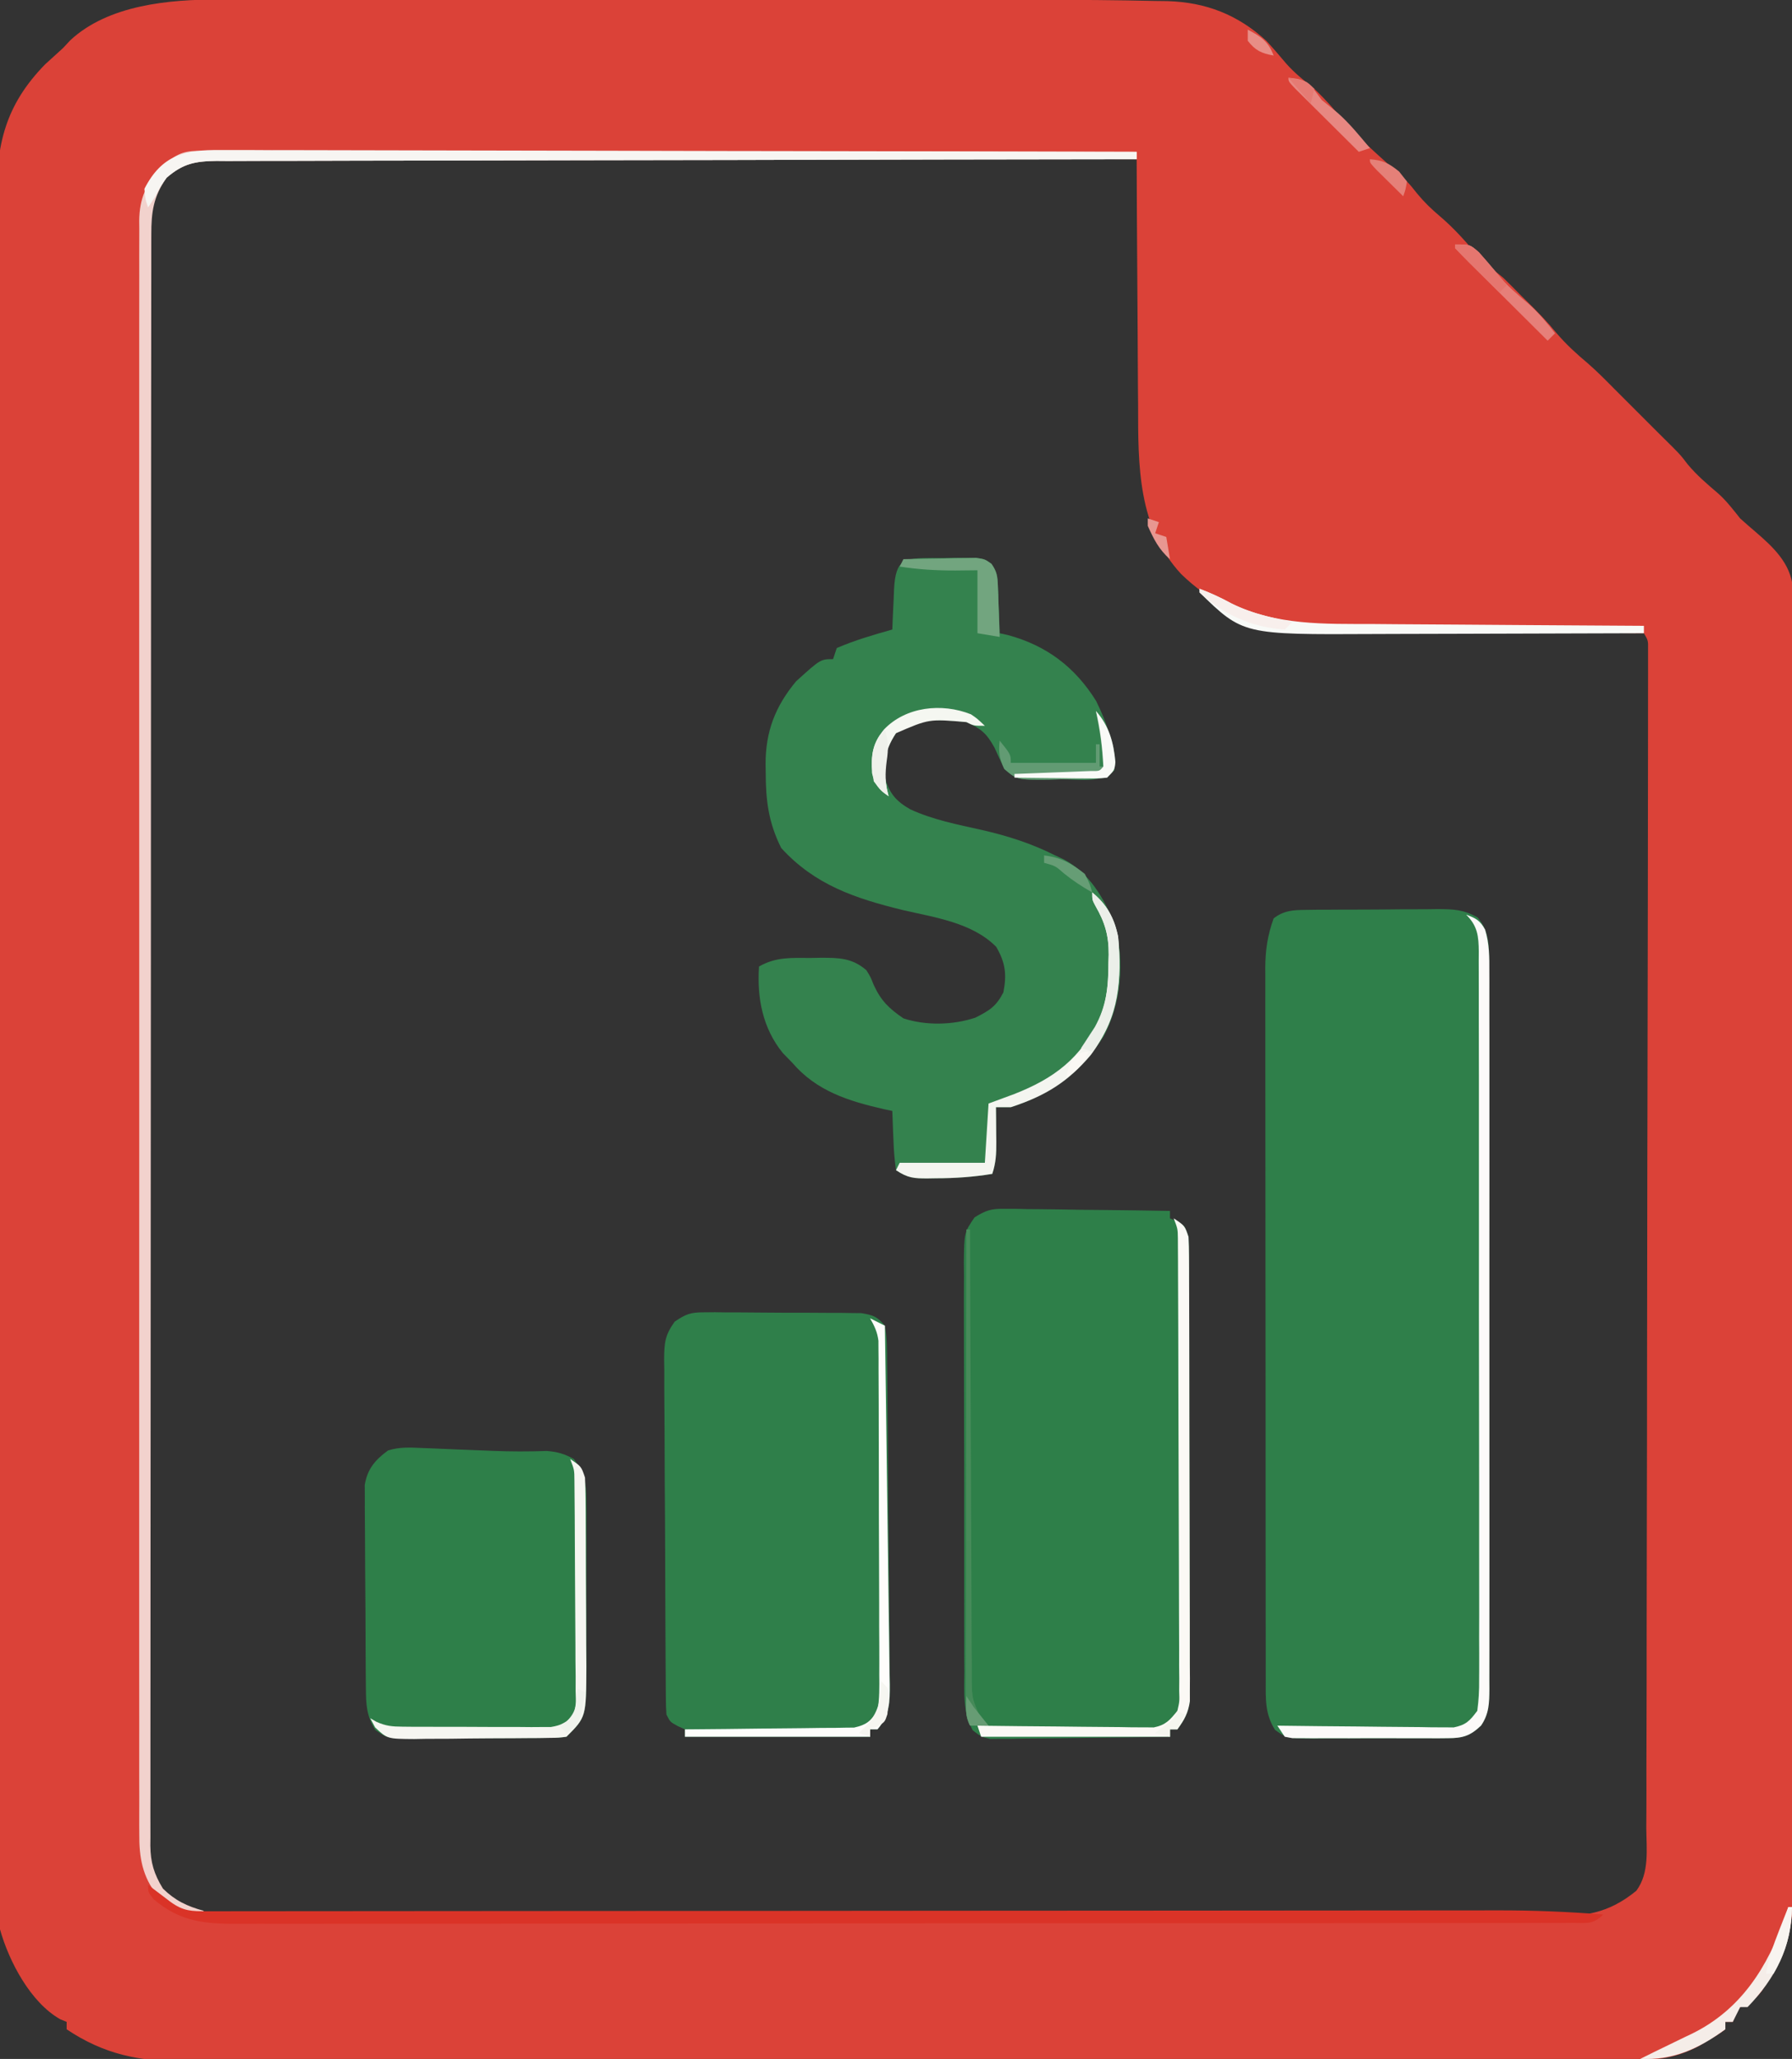 <?xml version="1.0" encoding="UTF-8"?>
<svg version="1.1" xmlns="http://www.w3.org/2000/svg" width="484" height="556">
<rect width="100%" height="100%" fill="#333333" stroke="none"/>
<path d="M0 0 C0.986 -0.002 1.972 -0.003 2.988 -0.005 C6.279 -0.009 9.57 -0.006 12.861 -0.002 C15.227 -0.004 17.594 -0.006 19.96 -0.008 C26.385 -0.012 32.81 -0.011 39.235 -0.007 C43.261 -0.006 47.288 -0.006 51.314 -0.007 C52.319 -0.007 52.319 -0.007 53.345 -0.007 C54.707 -0.008 56.069 -0.008 57.432 -0.008 C70.205 -0.011 82.979 -0.008 95.752 -0.002 C106.648 0.002 117.544 0.001 128.44 -0.003 C141.136 -0.009 153.832 -0.011 166.528 -0.008 C167.892 -0.007 169.256 -0.007 170.619 -0.007 C171.29 -0.007 171.961 -0.007 172.651 -0.006 C177.314 -0.006 181.976 -0.007 186.638 -0.009 C202.739 -0.016 218.839 0.004 234.939 0.127 C235.812 0.133 236.686 0.14 237.586 0.146 C242.668 0.188 247.748 0.271 252.829 0.385 C254.528 0.406 254.528 0.406 256.261 0.426 C266.669 0.747 275.218 4.083 282.939 11.127 C284.783 13.12 286.541 15.162 288.282 17.244 C290.605 19.885 293.199 21.923 295.939 24.127 C299.246 27.276 302.091 30.567 304.939 34.127 C308.31 37.596 311.824 40.851 315.439 44.064 C321.282 49.338 321.282 49.338 323.626 52.314 C325.6 54.715 327.461 56.508 329.814 58.502 C333.345 61.502 336.292 64.751 339.282 68.279 C341.618 70.885 344.212 72.934 346.939 75.127 C348.627 76.772 350.292 78.44 351.939 80.127 C352.776 80.949 352.776 80.949 353.63 81.787 C356.372 84.481 358.949 87.139 361.376 90.127 C364.003 93.202 366.789 95.723 369.876 98.318 C372.346 100.484 374.631 102.789 376.939 105.127 C377.99 106.18 379.042 107.232 380.095 108.283 C386.782 114.971 386.782 114.971 388.395 116.585 C389.835 118.024 391.283 119.455 392.732 120.885 C394.939 123.127 394.939 123.127 396.751 125.502 C399.266 128.52 402.082 130.896 405.064 133.439 C407.315 135.466 409.048 137.764 410.939 140.127 C412.256 141.312 413.591 142.477 414.939 143.627 C419.85 147.835 424.592 152.232 425.191 158.955 C425.191 160.058 425.192 161.161 425.193 162.297 C425.199 163.572 425.205 164.846 425.211 166.159 C425.207 167.576 425.203 168.994 425.199 170.411 C425.202 171.914 425.206 173.418 425.211 174.921 C425.221 179.058 425.219 183.195 425.215 187.332 C425.212 191.792 425.221 196.251 425.229 200.711 C425.242 209.451 425.243 218.191 425.241 226.93 C425.239 234.034 425.241 241.138 425.245 248.241 C425.246 249.252 425.246 250.262 425.247 251.302 C425.248 253.355 425.249 255.407 425.251 257.459 C425.262 276.715 425.259 295.972 425.253 315.229 C425.248 332.848 425.259 350.466 425.278 368.085 C425.298 386.17 425.306 404.255 425.302 422.34 C425.3 432.496 425.303 442.651 425.317 452.807 C425.329 461.454 425.33 470.102 425.318 478.749 C425.312 483.161 425.311 487.573 425.323 491.985 C425.334 496.026 425.331 500.066 425.317 504.106 C425.314 505.567 425.317 507.027 425.325 508.487 C425.378 518.999 424.207 526.031 418.501 535.002 C417.925 535.928 417.349 536.853 416.755 537.807 C414.894 540.184 413.645 540.942 410.939 542.127 C409.671 544.161 409.671 544.161 408.939 546.127 C408.279 546.127 407.619 546.127 406.939 546.127 C406.939 546.787 406.939 547.447 406.939 548.127 C404.962 549.564 404.962 549.564 402.314 551.127 C401.455 551.643 400.597 552.158 399.712 552.689 C394.338 555.475 389.796 556.378 383.753 556.387 C383.049 556.391 382.345 556.395 381.619 556.399 C379.26 556.409 376.902 556.405 374.543 556.401 C372.834 556.406 371.126 556.411 369.418 556.417 C364.723 556.431 360.028 556.433 355.333 556.432 C350.269 556.434 345.206 556.447 340.142 556.459 C329.07 556.481 317.997 556.489 306.925 556.494 C300.01 556.498 293.096 556.504 286.181 556.511 C267.034 556.531 247.887 556.547 228.74 556.55 C227.514 556.55 226.289 556.551 225.027 556.551 C222.543 556.551 220.059 556.552 217.575 556.552 C215.725 556.552 215.725 556.552 213.838 556.553 C211.986 556.553 211.986 556.553 210.097 556.553 C190.095 556.557 170.093 556.584 150.09 556.621 C129.551 556.659 109.012 556.678 88.472 556.679 C76.942 556.679 65.411 556.688 53.88 556.717 C44.061 556.741 34.242 556.749 24.423 556.734 C19.415 556.726 14.407 556.727 9.399 556.75 C4.81 556.771 0.221 556.768 -4.369 556.747 C-6.025 556.744 -7.68 556.748 -9.336 556.763 C-21.269 556.859 -30.949 554.92 -41.061 548.127 C-41.061 547.467 -41.061 546.807 -41.061 546.127 C-41.641 545.886 -42.221 545.645 -42.819 545.397 C-50.829 540.862 -56.666 529.747 -59.061 521.127 C-60.114 514.576 -59.878 507.898 -59.83 501.283 C-59.838 499.286 -59.848 497.288 -59.86 495.29 C-59.887 489.828 -59.877 484.367 -59.86 478.905 C-59.849 473.003 -59.872 467.102 -59.89 461.201 C-59.921 449.651 -59.919 438.101 -59.905 426.551 C-59.894 417.161 -59.894 407.772 -59.903 398.383 C-59.904 397.715 -59.904 397.046 -59.905 396.358 C-59.907 393.646 -59.91 390.934 -59.912 388.222 C-59.936 362.799 -59.924 337.376 -59.896 311.952 C-59.872 289.387 -59.881 266.822 -59.919 244.256 C-59.961 218.88 -59.98 193.504 -59.964 168.127 C-59.962 165.42 -59.961 162.713 -59.959 160.005 C-59.959 159.339 -59.958 158.672 -59.958 157.985 C-59.952 147.938 -59.964 137.892 -59.985 127.845 C-60.008 116.415 -60.006 104.986 -59.973 93.556 C-59.957 87.727 -59.951 81.899 -59.976 76.071 C-59.999 70.729 -59.99 65.389 -59.954 60.047 C-59.947 58.121 -59.952 56.194 -59.97 54.268 C-60.098 39.264 -57.679 28.569 -46.874 17.502 C-45.281 16.032 -43.677 14.572 -42.061 13.127 C-41.409 12.43 -40.757 11.732 -40.085 11.014 C-29.811 1.434 -13.304 -0.033 0 0 Z M-14.061 47.127 C-14.639 47.581 -15.216 48.034 -15.811 48.502 C-19.273 53.002 -19.35 58.398 -19.316 63.845 C-19.319 64.607 -19.322 65.368 -19.326 66.153 C-19.334 68.707 -19.328 71.261 -19.322 73.816 C-19.325 75.665 -19.329 77.514 -19.334 79.362 C-19.344 84.445 -19.342 89.528 -19.337 94.611 C-19.335 100.091 -19.344 105.572 -19.351 111.053 C-19.364 121.79 -19.366 132.528 -19.364 143.265 C-19.362 151.99 -19.364 160.715 -19.368 169.44 C-19.368 170.681 -19.369 171.922 -19.37 173.2 C-19.371 175.721 -19.372 178.241 -19.373 180.762 C-19.381 197.689 -19.385 214.617 -19.381 231.545 C-19.381 232.207 -19.381 232.869 -19.381 233.551 C-19.38 236.906 -19.379 240.261 -19.378 243.616 C-19.378 244.283 -19.378 244.949 -19.378 245.636 C-19.377 246.983 -19.377 248.331 -19.376 249.678 C-19.371 270.651 -19.379 291.624 -19.397 312.598 C-19.418 336.158 -19.429 359.719 -19.425 383.28 C-19.423 395.756 -19.426 408.232 -19.44 420.708 C-19.452 431.328 -19.453 441.947 -19.441 452.567 C-19.435 457.988 -19.434 463.408 -19.446 468.828 C-19.457 473.788 -19.454 478.747 -19.44 483.706 C-19.437 485.503 -19.439 487.299 -19.447 489.096 C-19.457 491.534 -19.449 493.971 -19.436 496.409 C-19.443 497.11 -19.451 497.811 -19.458 498.534 C-19.407 503.123 -18.458 506.225 -16.061 510.127 C-10.372 515.69 -5.333 517.375 2.527 517.384 C3.844 517.391 5.16 517.397 6.517 517.404 C7.972 517.401 9.426 517.398 10.881 517.394 C12.431 517.398 13.982 517.403 15.532 517.408 C19.79 517.42 24.048 517.42 28.306 517.418 C32.899 517.417 37.492 517.428 42.085 517.438 C51.083 517.454 60.081 517.46 69.078 517.461 C76.391 517.462 83.704 517.466 91.017 517.472 C111.748 517.49 132.479 517.499 153.21 517.498 C154.327 517.498 155.445 517.498 156.596 517.498 C157.715 517.498 158.834 517.497 159.987 517.497 C178.127 517.497 196.266 517.516 214.405 517.544 C233.028 517.573 251.651 517.586 270.274 517.585 C280.73 517.584 291.186 517.59 301.643 517.611 C310.544 517.629 319.446 517.634 328.348 517.62 C332.889 517.613 337.431 517.613 341.973 517.631 C346.131 517.646 350.29 517.644 354.449 517.626 C355.952 517.623 357.455 517.627 358.959 517.638 C368.757 517.706 375.206 516.986 382.898 510.714 C386.489 505.869 385.629 499.478 385.585 493.739 C385.592 492.358 385.601 490.976 385.612 489.595 C385.637 485.804 385.63 482.013 385.618 478.223 C385.611 474.133 385.633 470.043 385.651 465.953 C385.681 457.944 385.686 449.935 385.682 441.926 C385.678 432.604 385.701 423.283 385.726 413.961 C385.77 397.336 385.791 380.71 385.798 364.084 C385.805 347.939 385.825 331.794 385.862 315.648 C385.864 314.654 385.866 313.659 385.868 312.633 C385.877 308.635 385.886 304.636 385.896 300.637 C385.935 283.41 385.962 266.183 385.989 248.956 C385.993 246.163 385.998 243.37 386.003 240.576 C386.019 230.803 386.032 221.03 386.036 211.256 C386.037 207.213 386.041 203.171 386.048 199.128 C386.054 195.432 386.056 191.736 386.054 188.041 C386.055 186.06 386.06 184.08 386.065 182.099 C386.063 180.935 386.062 179.772 386.06 178.573 C386.061 177.562 386.062 176.551 386.062 175.51 C386.097 173.111 386.097 173.111 384.939 171.127 C383.828 171.119 382.716 171.111 381.571 171.102 C371.053 171.025 360.535 170.937 350.017 170.839 C344.611 170.79 339.205 170.743 333.799 170.705 C328.573 170.668 323.347 170.622 318.121 170.569 C316.136 170.551 314.151 170.535 312.166 170.524 C292.121 170.401 275.117 169.839 259.939 155.127 C248.222 142.456 248.337 125.861 248.329 109.631 C248.314 107.702 248.298 105.773 248.279 103.844 C248.236 98.818 248.216 93.793 248.2 88.767 C248.181 83.618 248.139 78.469 248.099 73.32 C248.024 63.256 247.973 53.192 247.939 43.127 C215.428 43.036 182.917 42.965 150.406 42.923 C146.569 42.918 142.731 42.913 138.893 42.907 C137.747 42.906 137.747 42.906 136.578 42.904 C124.205 42.887 111.832 42.855 99.459 42.818 C86.765 42.781 74.07 42.759 61.376 42.751 C53.542 42.745 45.708 42.728 37.874 42.695 C31.868 42.672 25.862 42.669 19.856 42.675 C17.391 42.673 14.927 42.665 12.462 42.65 C9.101 42.63 5.74 42.635 2.379 42.646 C1.4 42.634 0.422 42.623 -0.587 42.611 C-6.417 42.662 -9.559 43.36 -14.061 47.127 Z " fill="#DB4238" transform="translate(59.061,-0.127)"/>
<path d="M0 0 C0.945 -0.013 1.889 -0.026 2.862 -0.039 C3.876 -0.041 4.89 -0.043 5.934 -0.045 C6.982 -0.052 8.03 -0.059 9.109 -0.066 C11.324 -0.076 13.539 -0.08 15.754 -0.08 C19.141 -0.084 22.526 -0.121 25.912 -0.159 C28.065 -0.165 30.218 -0.169 32.371 -0.17 C33.383 -0.185 34.395 -0.199 35.437 -0.214 C39.799 -0.186 42.492 -0.125 46.334 2.069 C49.962 6.345 49.363 11.263 49.353 16.641 C49.355 17.491 49.357 18.341 49.36 19.217 C49.366 22.07 49.365 24.922 49.364 27.775 C49.367 29.818 49.371 31.862 49.374 33.905 C49.383 39.458 49.386 45.012 49.386 50.566 C49.387 55.198 49.391 59.831 49.394 64.463 C49.403 75.389 49.405 86.314 49.404 97.24 C49.404 108.521 49.414 119.802 49.43 131.083 C49.443 140.762 49.448 150.44 49.448 160.118 C49.448 165.902 49.45 171.685 49.461 177.469 C49.471 182.906 49.471 188.343 49.464 193.78 C49.462 195.778 49.465 197.776 49.471 199.773 C49.479 202.496 49.474 205.218 49.466 207.94 C49.471 208.735 49.477 209.53 49.482 210.349 C49.458 214.134 49.415 217.119 47.219 220.291 C44.301 223.057 42.31 223.669 38.33 223.695 C36.879 223.714 36.879 223.714 35.398 223.733 C34.359 223.73 33.32 223.727 32.25 223.724 C31.178 223.729 30.105 223.735 29 223.74 C26.734 223.746 24.468 223.745 22.202 223.737 C18.732 223.728 15.263 223.757 11.793 223.789 C9.591 223.79 7.39 223.79 5.188 223.787 C4.149 223.798 3.111 223.809 2.04 223.821 C-5.126 223.751 -5.126 223.751 -8.404 221.447 C-11.153 217.142 -10.924 213.045 -10.915 208.118 C-10.917 207.275 -10.919 206.433 -10.922 205.564 C-10.928 202.729 -10.927 199.894 -10.926 197.059 C-10.929 195.031 -10.933 193.002 -10.936 190.974 C-10.945 185.455 -10.948 179.936 -10.948 174.418 C-10.949 169.813 -10.953 165.208 -10.956 160.603 C-10.965 149.738 -10.967 138.874 -10.966 128.009 C-10.966 116.799 -10.976 105.589 -10.992 94.378 C-11.005 84.758 -11.01 75.137 -11.01 65.517 C-11.01 59.769 -11.012 54.022 -11.023 48.274 C-11.033 42.867 -11.033 37.46 -11.026 32.052 C-11.024 30.069 -11.027 28.085 -11.033 26.101 C-11.041 23.391 -11.036 20.681 -11.028 17.971 C-11.033 17.188 -11.039 16.405 -11.044 15.598 C-11.014 10.803 -10.414 6.817 -8.781 2.291 C-6.006 0.133 -3.447 0.032 0 0 Z " fill="#2F7F4A" transform="translate(352.781,245.709)"/>
<path d="M0 0 C1.019 0.003 2.038 0.006 3.088 0.01 C4.103 -0.006 5.118 -0.022 6.164 -0.039 C7.625 -0.04 7.625 -0.04 9.115 -0.041 C10.455 -0.045 10.455 -0.045 11.822 -0.05 C14.15 0.322 14.15 0.322 15.933 1.594 C17.383 3.653 17.568 4.833 17.662 7.334 C17.698 8.091 17.733 8.849 17.77 9.629 C17.792 10.415 17.815 11.2 17.838 12.01 C17.872 12.807 17.906 13.604 17.941 14.426 C18.024 16.391 18.089 18.357 18.15 20.322 C18.877 20.483 19.604 20.645 20.354 20.811 C30.824 23.643 38.505 29.469 44.201 38.615 C47.227 44.775 49.15 50.437 49.15 57.322 C45.508 60.964 39.699 59.735 34.775 59.76 C33.626 59.793 32.476 59.826 31.291 59.859 C22.835 59.914 22.835 59.914 19.447 56.986 C18.525 55.092 17.638 53.181 16.775 51.26 C14.628 47.379 13.23 46.151 9.15 44.322 C2.608 43.581 -4.45 43.059 -9.85 47.322 C-12.544 51.363 -13.452 54.5 -12.85 59.322 C-11.614 63.648 -9.785 65.708 -5.975 67.885 C0.181 70.718 6.738 71.974 13.317 73.448 C20.303 75.038 26.729 77.091 33.15 80.322 C33.893 80.665 34.635 81.008 35.4 81.361 C42.479 85.089 46.364 91.952 49.322 99.189 C51.936 109.079 51.018 120.315 46.15 129.322 C39.708 139.29 32.404 144.639 21.15 148.322 C19.83 148.322 18.51 148.322 17.15 148.322 C17.162 149.37 17.174 150.418 17.186 151.498 C17.195 152.877 17.204 154.256 17.213 155.635 C17.221 156.325 17.23 157.015 17.238 157.727 C17.253 160.871 17.152 163.316 16.15 166.322 C11.029 167.16 6.087 167.505 0.9 167.51 C0.194 167.522 -0.512 167.534 -1.24 167.547 C-4.999 167.558 -6.643 167.46 -9.85 165.322 C-10.234 162.55 -10.453 159.979 -10.537 157.197 C-10.571 156.443 -10.605 155.689 -10.641 154.912 C-10.723 153.049 -10.788 151.186 -10.85 149.322 C-11.6 149.164 -12.35 149.005 -13.123 148.842 C-22.652 146.67 -31.327 143.963 -37.85 136.322 C-38.695 135.456 -39.541 134.59 -40.412 133.697 C-45.909 126.93 -47.405 118.797 -46.85 110.322 C-42.26 107.693 -38.083 107.991 -32.912 108.01 C-32.018 107.994 -31.124 107.978 -30.203 107.961 C-25.325 107.957 -21.709 107.985 -17.85 111.322 C-16.697 113.189 -16.697 113.189 -15.912 115.197 C-13.935 119.544 -11.784 121.618 -7.85 124.322 C-1.758 126.331 5.533 126.146 11.588 124.135 C15.427 122.182 17.161 121.135 19.15 117.322 C20.09 112.479 19.716 109.29 17.213 105.01 C10.73 98.447 0.559 97.074 -8.037 95.072 C-20.839 91.926 -31.734 88.321 -40.85 78.322 C-44.275 71.471 -45.03 65.526 -45.037 57.947 C-45.049 57.218 -45.062 56.488 -45.074 55.736 C-45.098 46.894 -42.481 40.11 -36.85 33.322 C-30.235 27.322 -30.235 27.322 -26.85 27.322 C-26.52 26.332 -26.19 25.342 -25.85 24.322 C-20.949 22.21 -15.986 20.771 -10.85 19.322 C-10.801 18.118 -10.752 16.914 -10.701 15.674 C-10.626 14.098 -10.551 12.523 -10.475 10.947 C-10.428 9.756 -10.428 9.756 -10.381 8.541 C-9.952 0.114 -7.636 0.056 0 0 Z " fill="#34824E" transform="translate(251.85,150.678)"/>
<path d="M0 0 C1.501 0.001 1.501 0.001 3.032 0.001 C4.1 0.027 5.168 0.053 6.268 0.079 C7.371 0.086 8.474 0.093 9.61 0.101 C13.126 0.129 16.64 0.191 20.155 0.255 C22.541 0.28 24.927 0.303 27.313 0.323 C33.157 0.379 39 0.462 44.843 0.568 C44.843 1.228 44.843 1.888 44.843 2.568 C45.482 2.836 46.121 3.104 46.78 3.38 C48.843 4.568 48.843 4.568 49.843 7.568 C49.939 9.294 49.977 11.025 49.983 12.754 C49.989 13.828 49.994 14.902 50 16.008 C50.001 17.187 50.003 18.365 50.004 19.579 C50.011 21.44 50.011 21.44 50.019 23.339 C50.031 26.744 50.038 30.149 50.043 33.554 C50.046 35.682 50.05 37.809 50.054 39.937 C50.068 46.595 50.078 53.252 50.081 59.91 C50.086 67.594 50.103 75.277 50.132 82.961 C50.154 88.902 50.164 94.842 50.165 100.783 C50.167 104.331 50.172 107.878 50.19 111.426 C50.21 115.383 50.205 119.34 50.199 123.298 C50.213 125.059 50.213 125.059 50.227 126.856 C50.221 127.935 50.216 129.015 50.21 130.127 C50.211 131.063 50.213 131.998 50.214 132.962 C49.765 136.111 48.728 138.025 46.843 140.568 C46.183 140.568 45.523 140.568 44.843 140.568 C44.843 141.228 44.843 141.888 44.843 142.568 C37.653 142.694 30.463 142.782 23.273 142.842 C20.826 142.867 18.38 142.902 15.934 142.945 C12.419 143.005 8.905 143.034 5.389 143.056 C4.294 143.082 3.2 143.108 2.071 143.134 C1.051 143.134 0.03 143.135 -1.022 143.135 C-1.919 143.146 -2.816 143.157 -3.74 143.169 C-6.157 142.568 -6.157 142.568 -8.445 140.82 C-11.144 135.693 -10.722 130.671 -10.691 124.962 C-10.7 123.682 -10.708 122.402 -10.717 121.083 C-10.739 117.579 -10.737 114.075 -10.728 110.571 C-10.723 107.643 -10.73 104.716 -10.737 101.788 C-10.754 94.882 -10.751 87.975 -10.734 81.069 C-10.717 73.947 -10.733 66.826 -10.765 59.704 C-10.792 53.585 -10.799 47.466 -10.791 41.347 C-10.786 37.694 -10.788 34.042 -10.808 30.389 C-10.83 26.317 -10.811 22.246 -10.789 18.173 C-10.8 16.965 -10.812 15.756 -10.824 14.511 C-10.732 6.41 -10.732 6.41 -7.94 2.315 C-4.946 0.435 -3.496 -0.044 0 0 Z " fill="#2E7F49" transform="translate(271.157,326.432)"/>
<path d="M0 0 C1.482 -0.014 1.482 -0.014 2.993 -0.028 C4.576 -0.004 4.576 -0.004 6.191 0.021 C7.284 0.021 8.378 0.021 9.504 0.021 C11.811 0.027 14.119 0.044 16.426 0.073 C19.959 0.115 23.491 0.114 27.025 0.107 C29.268 0.118 31.511 0.131 33.754 0.146 C34.811 0.147 35.868 0.147 36.958 0.147 C37.942 0.163 38.927 0.179 39.941 0.195 C40.806 0.204 41.67 0.212 42.56 0.221 C45.691 0.747 46.853 1.135 48.906 3.615 C49.54 6.874 49.501 10.111 49.5 13.423 C49.515 14.43 49.53 15.437 49.545 16.474 C49.59 19.81 49.606 23.146 49.621 26.482 C49.643 28.798 49.667 31.113 49.693 33.429 C49.741 38.286 49.775 43.143 49.8 48 C49.832 54.227 49.895 60.454 49.968 66.68 C50.022 71.464 50.06 76.247 50.094 81.031 C50.112 83.326 50.134 85.622 50.16 87.918 C50.195 91.128 50.209 94.338 50.218 97.548 C50.232 98.498 50.246 99.448 50.26 100.426 C50.252 105.252 50.204 108.772 46.906 112.615 C46.246 112.615 45.586 112.615 44.906 112.615 C44.906 113.275 44.906 113.935 44.906 114.615 C28.406 114.615 11.906 114.615 -5.094 114.615 C-5.094 113.955 -5.094 113.295 -5.094 112.615 C-5.733 112.326 -6.373 112.038 -7.031 111.74 C-9.094 110.615 -9.094 110.615 -10.094 108.615 C-10.196 107.246 -10.238 105.871 -10.248 104.498 C-10.256 103.636 -10.265 102.774 -10.274 101.885 C-10.278 100.937 -10.282 99.989 -10.287 99.012 C-10.295 98.016 -10.303 97.019 -10.312 95.992 C-10.337 92.683 -10.353 89.374 -10.367 86.064 C-10.373 84.936 -10.378 83.808 -10.384 82.645 C-10.41 76.675 -10.43 70.704 -10.444 64.733 C-10.461 58.558 -10.506 52.385 -10.556 46.211 C-10.59 41.469 -10.602 36.728 -10.607 31.986 C-10.614 29.71 -10.629 27.434 -10.653 25.158 C-10.685 21.974 -10.685 18.791 -10.677 15.606 C-10.694 14.664 -10.71 13.722 -10.727 12.752 C-10.685 8.302 -10.536 6.23 -7.876 2.529 C-4.892 0.477 -3.567 -0.008 0 0 Z " fill="#2F7F4A" transform="translate(190.094,354.385)"/>
<path d="M0 0 C1.018 0.038 1.018 0.038 2.056 0.076 C4.224 0.158 6.391 0.254 8.559 0.352 C10.695 0.439 12.831 0.523 14.967 0.606 C16.359 0.66 17.75 0.717 19.142 0.776 C23.998 0.973 28.823 0.975 33.679 0.803 C36.555 1.018 38.46 1.589 40.996 2.977 C43.764 6.729 44.374 9.411 44.384 14.033 C44.394 15.231 44.403 16.429 44.413 17.664 C44.407 18.95 44.401 20.237 44.395 21.562 C44.397 22.906 44.399 24.25 44.403 25.594 C44.408 28.406 44.401 31.219 44.387 34.031 C44.37 37.621 44.38 41.211 44.398 44.8 C44.409 47.575 44.405 50.349 44.398 53.124 C44.395 55.086 44.404 57.049 44.413 59.011 C44.306 72.667 44.306 72.667 38.996 77.977 C36.922 78.244 36.922 78.244 34.334 78.267 C32.883 78.286 32.883 78.286 31.401 78.306 C30.352 78.308 29.303 78.31 28.223 78.312 C27.147 78.319 26.072 78.326 24.964 78.333 C22.686 78.343 20.408 78.347 18.13 78.347 C14.642 78.352 11.156 78.388 7.668 78.426 C5.457 78.432 3.246 78.436 1.035 78.438 C-0.01 78.452 -1.055 78.466 -2.131 78.481 C-9.349 78.435 -9.349 78.435 -12.631 76.135 C-15.045 72.339 -15.142 69.241 -15.181 64.84 C-15.194 63.575 -15.207 62.31 -15.22 61.007 C-15.228 59.625 -15.235 58.242 -15.242 56.859 C-15.246 56.162 -15.25 55.465 -15.255 54.747 C-15.275 51.058 -15.29 47.37 -15.299 43.681 C-15.31 39.876 -15.345 36.071 -15.384 32.265 C-15.41 29.335 -15.419 26.404 -15.422 23.474 C-15.427 22.071 -15.439 20.669 -15.457 19.266 C-15.482 17.301 -15.478 15.336 -15.474 13.372 C-15.48 12.255 -15.486 11.138 -15.492 9.987 C-14.796 5.692 -12.674 3.187 -9.192 0.663 C-6.051 -0.322 -3.283 -0.138 0 0 Z " fill="#2E7F49" transform="translate(114.004,391.023)"/>
<path d="M0 0 C0.905 -0.004 1.809 -0.008 2.741 -0.012 C3.737 -0.006 4.732 -0 5.757 0.006 C6.813 0.004 7.869 0.002 8.957 0 C12.514 -0.003 16.07 0.008 19.626 0.019 C22.168 0.02 24.71 0.019 27.253 0.018 C32.735 0.018 38.217 0.023 43.699 0.035 C51.626 0.051 59.552 0.056 67.479 0.059 C80.338 0.063 93.198 0.076 106.057 0.095 C118.551 0.114 131.044 0.128 143.537 0.136 C144.307 0.137 145.077 0.137 145.87 0.138 C149.732 0.14 153.594 0.143 157.456 0.145 C189.505 0.166 221.553 0.201 253.602 0.246 C253.602 0.906 253.602 1.566 253.602 2.246 C251.631 2.248 251.631 2.248 249.62 2.251 C218.437 2.286 187.253 2.342 156.069 2.424 C152.232 2.434 148.394 2.444 144.556 2.454 C143.792 2.456 143.028 2.457 142.241 2.459 C129.868 2.491 117.495 2.508 105.122 2.519 C92.428 2.532 79.733 2.559 67.039 2.601 C59.205 2.626 51.371 2.639 43.537 2.638 C37.531 2.637 31.525 2.658 25.519 2.687 C23.054 2.696 20.59 2.697 18.125 2.692 C14.764 2.685 11.403 2.703 8.042 2.727 C7.063 2.719 6.085 2.712 5.076 2.704 C-0.722 2.777 -3.967 3.414 -8.398 7.246 C-11.974 12.302 -12.545 16.552 -12.53 22.595 C-12.532 23.353 -12.534 24.111 -12.536 24.892 C-12.542 27.453 -12.54 30.014 -12.539 32.574 C-12.541 34.421 -12.544 36.267 -12.548 38.113 C-12.556 43.203 -12.558 48.292 -12.558 53.382 C-12.56 58.864 -12.568 64.347 -12.575 69.83 C-12.588 81.825 -12.594 93.821 -12.599 105.817 C-12.601 113.303 -12.606 120.789 -12.61 128.275 C-12.622 148.989 -12.633 169.703 -12.636 190.417 C-12.636 191.757 -12.636 193.097 -12.637 194.437 C-12.637 195.78 -12.637 197.123 -12.637 198.466 C-12.638 201.16 -12.638 203.855 -12.639 206.549 C-12.639 207.217 -12.639 207.885 -12.639 208.573 C-12.643 230.24 -12.659 251.907 -12.682 273.574 C-12.706 296.475 -12.72 319.376 -12.721 342.277 C-12.722 354.763 -12.728 367.249 -12.746 379.736 C-12.762 390.366 -12.767 400.997 -12.758 411.628 C-12.755 417.054 -12.756 422.481 -12.769 427.907 C-12.782 432.872 -12.781 437.837 -12.769 442.802 C-12.767 444.6 -12.77 446.399 -12.779 448.198 C-12.79 450.639 -12.782 453.079 -12.77 455.52 C-12.782 456.573 -12.782 456.573 -12.793 457.647 C-12.744 462.235 -11.782 465.339 -9.398 469.246 C-6.025 472.528 -2.911 473.987 1.602 475.246 C1.602 475.576 1.602 475.906 1.602 476.246 C-3.858 476.023 -6.669 474.718 -10.82 471.207 C-14.952 466.073 -15.84 460.816 -15.776 454.389 C-15.78 453.625 -15.785 452.861 -15.789 452.073 C-15.8 449.515 -15.79 446.957 -15.779 444.399 C-15.783 442.545 -15.788 440.691 -15.794 438.838 C-15.806 433.746 -15.8 428.654 -15.791 423.562 C-15.784 418.07 -15.794 412.577 -15.803 407.085 C-15.816 396.327 -15.813 385.569 -15.804 374.811 C-15.798 366.069 -15.797 357.328 -15.8 348.586 C-15.8 347.342 -15.801 346.099 -15.801 344.818 C-15.802 342.292 -15.803 339.766 -15.804 337.24 C-15.812 314.223 -15.804 291.206 -15.788 268.189 C-15.774 247.175 -15.775 226.161 -15.79 205.148 C-15.806 181.539 -15.812 157.93 -15.803 134.322 C-15.802 131.805 -15.801 129.289 -15.8 126.773 C-15.799 125.534 -15.799 124.296 -15.798 123.02 C-15.796 114.287 -15.8 105.553 -15.807 96.819 C-15.816 86.18 -15.813 75.54 -15.797 64.9 C-15.79 59.47 -15.787 54.039 -15.796 48.609 C-15.805 43.64 -15.8 38.672 -15.784 33.703 C-15.781 31.903 -15.783 30.103 -15.79 28.303 C-15.799 25.861 -15.79 23.419 -15.776 20.977 C-15.783 20.274 -15.79 19.572 -15.797 18.848 C-15.728 12.789 -13.935 8.937 -9.898 4.496 C-6.495 1.433 -4.542 -0.004 0 0 Z " fill="#F2D2CD" transform="translate(53.398,40.754)"/>
<path d="M0 0 C0.554 0.422 1.109 0.843 1.68 1.277 C2.404 1.825 3.129 2.373 3.875 2.938 C4.594 3.483 5.314 4.028 6.055 4.59 C9.531 7.11 11.676 7.124 15.951 7.12 C17.228 7.122 18.505 7.123 19.82 7.124 C21.25 7.121 22.68 7.117 24.11 7.114 C25.619 7.113 27.128 7.113 28.637 7.114 C32.799 7.114 36.962 7.108 41.124 7.101 C45.608 7.095 50.091 7.094 54.575 7.093 C62.352 7.09 70.128 7.084 77.905 7.075 C89.165 7.063 100.426 7.057 111.686 7.052 C129.975 7.045 148.264 7.034 166.553 7.021 C167.649 7.02 168.744 7.019 169.873 7.018 C178.755 7.011 187.636 7.004 196.518 6.997 C204.263 6.991 212.007 6.985 219.752 6.979 C220.842 6.979 221.932 6.978 223.055 6.977 C241.259 6.963 259.462 6.954 277.666 6.947 C288.89 6.942 300.115 6.934 311.339 6.921 C319.042 6.913 326.744 6.908 334.447 6.906 C338.886 6.905 343.325 6.902 347.765 6.894 C351.838 6.887 355.912 6.885 359.985 6.887 C361.45 6.887 362.914 6.885 364.379 6.881 C373.97 6.857 383.443 7.247 393 8 C390.25 10.75 388.71 10.253 384.857 10.257 C382.878 10.267 382.878 10.267 380.86 10.277 C379.381 10.274 377.903 10.271 376.425 10.267 C374.866 10.271 373.306 10.276 371.747 10.281 C367.446 10.293 363.145 10.293 358.843 10.291 C354.211 10.29 349.578 10.301 344.945 10.311 C335.861 10.328 326.778 10.333 317.694 10.334 C310.311 10.335 302.928 10.339 295.545 10.346 C274.624 10.363 253.704 10.372 232.783 10.371 C231.09 10.371 231.09 10.371 229.362 10.371 C227.667 10.37 227.667 10.37 225.937 10.37 C207.626 10.37 189.316 10.389 171.005 10.417 C152.215 10.446 133.425 10.459 114.635 10.458 C104.081 10.457 93.528 10.463 82.974 10.484 C73.986 10.502 64.998 10.507 56.011 10.493 C51.424 10.486 46.838 10.486 42.252 10.504 C38.052 10.519 33.853 10.517 29.653 10.499 C28.135 10.496 26.617 10.5 25.099 10.511 C15.724 10.575 8.922 10.183 1.5 3.875 C0 2 0 2 0 0 Z " fill="#DA3327" transform="translate(40,509)"/>
<path d="M0 0 C1.059 -0.003 2.117 -0.007 3.208 -0.01 C6.755 -0.017 10.302 0.005 13.849 0.027 C16.391 0.028 18.934 0.027 21.477 0.025 C26.951 0.024 32.425 0.036 37.899 0.058 C45.813 0.091 53.728 0.101 61.642 0.106 C74.483 0.115 87.325 0.141 100.166 0.179 C112.639 0.216 125.111 0.244 137.584 0.261 C138.737 0.263 138.737 0.263 139.914 0.264 C143.773 0.27 147.631 0.275 151.489 0.28 C183.487 0.321 215.486 0.392 247.484 0.481 C247.484 1.141 247.484 1.801 247.484 2.481 C245.513 2.483 245.513 2.483 243.503 2.485 C212.319 2.521 181.135 2.577 149.952 2.659 C146.114 2.669 142.276 2.679 138.438 2.689 C137.674 2.69 136.91 2.692 136.123 2.694 C123.75 2.725 111.377 2.742 99.005 2.754 C86.31 2.767 73.615 2.794 60.921 2.836 C53.087 2.861 45.253 2.874 37.419 2.872 C31.413 2.872 25.407 2.893 19.401 2.922 C16.937 2.931 14.472 2.932 12.007 2.927 C8.646 2.92 5.285 2.938 1.924 2.962 C0.945 2.954 -0.033 2.947 -1.041 2.939 C-6.838 3.012 -10.088 3.646 -14.516 7.481 C-16.288 9.96 -16.288 9.96 -17.516 12.481 C-18.176 13.471 -18.836 14.461 -19.516 15.481 C-20.266 13.356 -20.266 13.356 -20.516 10.481 C-15.812 1.261 -9.533 -0.113 0 0 Z " fill="#F7F5F2" transform="translate(59.516,40.519)"/>
<path d="M0 0 C2.603 0.955 3.773 1.582 5.117 4.053 C6.263 7.879 6.276 11.515 6.254 15.471 C6.257 16.322 6.26 17.172 6.263 18.049 C6.271 20.899 6.265 23.748 6.259 26.598 C6.261 28.641 6.265 30.685 6.269 32.728 C6.279 38.278 6.275 43.827 6.269 49.376 C6.264 55.18 6.268 60.984 6.271 66.788 C6.275 76.533 6.27 86.279 6.261 96.025 C6.25 107.299 6.253 118.572 6.264 129.846 C6.273 139.52 6.275 149.194 6.27 158.868 C6.266 164.648 6.266 170.429 6.273 176.209 C6.278 181.642 6.274 187.075 6.263 192.508 C6.26 194.504 6.261 196.5 6.265 198.496 C6.271 201.216 6.264 203.936 6.254 206.656 C6.258 207.45 6.263 208.245 6.267 209.063 C6.24 212.846 6.194 215.83 4 219 C1.071 221.781 -0.923 222.377 -4.92 222.388 C-6.382 222.402 -6.382 222.402 -7.873 222.417 C-9.44 222.408 -9.44 222.408 -11.039 222.398 C-12.655 222.403 -12.655 222.403 -14.303 222.407 C-16.578 222.409 -18.852 222.404 -21.127 222.391 C-24.619 222.375 -28.11 222.391 -31.602 222.41 C-33.81 222.408 -36.018 222.404 -38.227 222.398 C-39.276 222.405 -40.324 222.411 -41.405 222.417 C-42.373 222.407 -43.341 222.398 -44.338 222.388 C-45.619 222.385 -45.619 222.385 -46.926 222.381 C-47.611 222.255 -48.295 222.13 -49 222 C-49.66 221.01 -50.32 220.02 -51 219 C-50.382 219.009 -49.765 219.018 -49.129 219.027 C-42.705 219.115 -36.282 219.176 -29.857 219.22 C-27.46 219.24 -25.062 219.267 -22.664 219.302 C-19.219 219.35 -15.774 219.373 -12.328 219.391 C-11.255 219.411 -10.182 219.432 -9.076 219.453 C-8.076 219.453 -7.075 219.454 -6.044 219.454 C-5.165 219.463 -4.285 219.472 -3.379 219.481 C-0.036 218.805 0.947 217.725 3 215 C3.391 212.053 3.536 209.481 3.501 206.536 C3.507 205.673 3.512 204.811 3.518 203.923 C3.532 201.028 3.517 198.135 3.502 195.24 C3.505 193.167 3.511 191.094 3.518 189.022 C3.532 183.387 3.521 177.753 3.504 172.119 C3.491 166.229 3.497 160.338 3.501 154.448 C3.503 144.555 3.49 134.662 3.467 124.769 C3.44 113.324 3.438 101.879 3.45 90.435 C3.461 79.434 3.455 68.434 3.44 57.434 C3.435 52.748 3.435 48.063 3.439 43.377 C3.444 37.861 3.434 32.346 3.412 26.83 C3.407 24.803 3.406 22.776 3.411 20.749 C3.417 17.987 3.405 15.226 3.388 12.464 C3.394 11.658 3.4 10.851 3.406 10.02 C3.357 5.751 3.093 3.083 0 0 Z " fill="#FCFAF9" transform="translate(396,247)"/>
<path d="M0 0 C3 2 3 2 4 5 C4.096 6.727 4.135 8.457 4.14 10.186 C4.146 11.26 4.152 12.334 4.158 13.441 C4.159 14.619 4.16 15.797 4.161 17.011 C4.169 18.873 4.169 18.873 4.176 20.771 C4.188 24.176 4.196 27.581 4.2 30.986 C4.203 33.114 4.207 35.242 4.212 37.369 C4.225 44.027 4.235 50.685 4.239 57.342 C4.243 65.026 4.261 72.71 4.29 80.393 C4.312 86.334 4.322 92.275 4.323 98.215 C4.324 101.763 4.33 105.31 4.348 108.858 C4.367 112.815 4.363 116.773 4.356 120.73 C4.37 122.491 4.37 122.491 4.384 124.288 C4.379 125.368 4.373 126.447 4.367 127.56 C4.369 128.495 4.37 129.43 4.372 130.394 C3.923 133.543 2.886 135.457 1 138 C0.34 138 -0.32 138 -1 138 C-1 138.66 -1 139.32 -1 140 C-17.83 140 -34.66 140 -52 140 C-52.33 139.01 -52.66 138.02 -53 137 C-52.382 137.009 -51.765 137.018 -51.129 137.027 C-44.705 137.115 -38.282 137.176 -31.857 137.22 C-29.46 137.24 -27.062 137.267 -24.664 137.302 C-21.219 137.35 -17.774 137.373 -14.328 137.391 C-13.255 137.411 -12.182 137.432 -11.076 137.453 C-10.076 137.453 -9.075 137.454 -8.044 137.454 C-7.165 137.463 -6.285 137.472 -5.379 137.481 C-2.141 136.826 -1.072 135.54 1 133 C1.589 130.442 1.589 130.442 1.488 127.604 C1.495 126.509 1.502 125.414 1.509 124.286 C1.496 123.089 1.483 121.893 1.47 120.66 C1.472 119.396 1.474 118.132 1.477 116.83 C1.482 113.368 1.463 109.905 1.439 106.442 C1.417 102.819 1.418 99.196 1.416 95.572 C1.409 89.488 1.388 83.405 1.357 77.321 C1.316 69.51 1.299 61.7 1.289 53.889 C1.281 47.175 1.264 40.461 1.244 33.747 C1.24 32.306 1.237 30.865 1.233 29.423 C1.222 24.686 1.202 19.948 1.177 15.211 C1.174 14.012 1.172 12.814 1.169 11.579 C1.162 10.487 1.155 9.394 1.147 8.269 C1.143 7.318 1.139 6.368 1.134 5.388 C1.096 2.852 1.096 2.852 0 0 Z " fill="#FBF9F5" transform="translate(317,329)"/>
<path d="M0 0 C4.013 3.321 5.972 6.963 7 12 C8.046 23.913 6.921 34.023 -0.375 43.875 C-6.604 51.245 -12.79 54.986 -22 58 C-23.32 58 -24.64 58 -26 58 C-25.988 59.048 -25.977 60.096 -25.965 61.176 C-25.955 62.555 -25.946 63.934 -25.938 65.312 C-25.929 66.003 -25.921 66.693 -25.912 67.404 C-25.897 70.548 -25.998 72.994 -27 76 C-32.122 76.838 -37.063 77.183 -42.25 77.188 C-43.31 77.206 -43.31 77.206 -44.391 77.225 C-48.149 77.235 -49.794 77.138 -53 75 C-52.505 74.01 -52.505 74.01 -52 73 C-44.41 73 -36.82 73 -29 73 C-28.67 67.72 -28.34 62.44 -28 57 C-24.566 55.732 -24.566 55.732 -21.062 54.438 C-10.208 50.179 -3.077 44.77 2 34 C4.077 28.969 4.366 24.486 4.375 19.125 C4.412 17.978 4.412 17.978 4.449 16.809 C4.476 11.627 3.455 8.115 0.862 3.625 C0 2 0 2 0 0 Z " fill="#F4F5F0" transform="translate(295,241)"/>
<path d="M0 0 C3 2 3 2 4 5 C4.104 6.941 4.149 8.885 4.161 10.829 C4.171 12.028 4.18 13.226 4.19 14.461 C4.194 15.758 4.199 17.054 4.203 18.391 C4.209 19.737 4.215 21.084 4.22 22.43 C4.231 25.255 4.237 28.079 4.24 30.904 C4.246 34.509 4.27 38.115 4.298 41.72 C4.317 44.503 4.322 47.286 4.324 50.07 C4.328 52.041 4.347 54.012 4.366 55.983 C4.332 69.668 4.332 69.668 -1 75 C-3.074 75.274 -3.074 75.274 -5.662 75.306 C-7.114 75.33 -7.114 75.33 -8.595 75.355 C-10.168 75.363 -10.168 75.363 -11.773 75.371 C-13.386 75.385 -13.386 75.385 -15.032 75.398 C-17.31 75.413 -19.588 75.422 -21.866 75.426 C-25.354 75.437 -28.84 75.487 -32.328 75.537 C-34.539 75.547 -36.75 75.554 -38.961 75.559 C-40.006 75.578 -41.051 75.598 -42.127 75.618 C-49.393 75.572 -49.393 75.572 -52.69 72.465 C-53.338 71.245 -53.338 71.245 -54 70 C-53.437 70.324 -52.874 70.649 -52.294 70.983 C-49.756 72.108 -48.058 72.259 -45.295 72.275 C-43.903 72.289 -43.903 72.289 -42.484 72.304 C-41.489 72.303 -40.494 72.302 -39.469 72.301 C-38.441 72.305 -37.413 72.309 -36.353 72.314 C-34.181 72.32 -32.009 72.32 -29.837 72.316 C-26.512 72.313 -23.188 72.336 -19.863 72.361 C-17.753 72.364 -15.642 72.364 -13.531 72.363 C-12.039 72.377 -12.039 72.377 -10.516 72.391 C-9.589 72.385 -8.661 72.379 -7.705 72.372 C-6.891 72.373 -6.077 72.374 -5.238 72.374 C-2.313 71.885 -1.022 71.183 1 69 C1.589 66.059 1.589 66.059 1.47 62.648 C1.473 61.337 1.476 60.026 1.479 58.674 C1.462 57.241 1.444 55.808 1.426 54.375 C1.421 52.907 1.418 51.438 1.416 49.97 C1.408 46.893 1.388 43.817 1.357 40.74 C1.317 36.796 1.299 32.852 1.289 28.907 C1.279 25.146 1.26 21.386 1.238 17.625 C1.235 16.907 1.231 16.188 1.228 15.448 C1.216 13.416 1.197 11.384 1.177 9.352 C1.162 7.616 1.162 7.616 1.147 5.846 C1.123 2.924 1.123 2.924 0 0 Z " fill="#F6F6F1" transform="translate(154,394)"/>
<path d="M0 0 C2.991 1.121 5.765 2.413 8.562 3.938 C20.811 9.945 33.641 9.472 46.953 9.512 C49.066 9.529 51.179 9.547 53.291 9.566 C58.815 9.613 64.339 9.643 69.862 9.67 C75.514 9.699 81.165 9.746 86.816 9.791 C97.878 9.877 108.939 9.944 120 10 C120 10.66 120 11.32 120 12 C108.36 12.047 96.719 12.082 85.079 12.104 C79.673 12.114 74.266 12.128 68.86 12.151 C63.634 12.173 58.408 12.185 53.182 12.19 C51.197 12.193 49.212 12.201 47.227 12.211 C11.706 12.398 11.706 12.398 0 1 C0 0.67 0 0.34 0 0 Z " fill="#F8FAF7" transform="translate(324,159)"/>
<path d="M0 0 C1.32 0.66 2.64 1.32 4 2 C4.2 15.473 4.384 28.947 4.547 42.421 C4.623 48.677 4.704 54.933 4.799 61.189 C4.89 67.226 4.966 73.262 5.032 79.299 C5.06 81.603 5.093 83.907 5.132 86.211 C5.185 89.436 5.219 92.66 5.249 95.885 C5.279 97.317 5.279 97.317 5.31 98.778 C5.333 103.62 5.321 107.146 2 111 C1.34 111 0.68 111 0 111 C0 111.66 0 112.32 0 113 C-16.5 113 -33 113 -50 113 C-50 112.34 -50 111.68 -50 111 C-49.111 110.995 -49.111 110.995 -48.205 110.989 C-42.04 110.947 -35.876 110.878 -29.712 110.792 C-27.411 110.764 -25.11 110.743 -22.81 110.729 C-19.503 110.708 -16.197 110.661 -12.891 110.609 C-11.861 110.608 -10.832 110.607 -9.772 110.606 C-8.811 110.586 -7.85 110.566 -6.86 110.546 C-6.017 110.537 -5.173 110.528 -4.303 110.519 C-0.957 109.765 0.078 108.866 2 106 C2.583 102.749 2.526 99.541 2.486 96.246 C2.49 95.257 2.493 94.268 2.497 93.249 C2.505 89.978 2.483 86.708 2.461 83.438 C2.459 81.166 2.458 78.894 2.458 76.623 C2.455 71.861 2.438 67.1 2.412 62.339 C2.378 56.232 2.37 50.126 2.372 44.019 C2.371 39.328 2.36 34.637 2.346 29.946 C2.339 27.694 2.335 25.443 2.334 23.191 C2.329 20.045 2.312 16.9 2.291 13.754 C2.291 12.821 2.292 11.888 2.293 10.926 C2.285 10.068 2.276 9.21 2.267 8.326 C2.264 7.583 2.261 6.84 2.257 6.074 C1.963 3.703 1.174 2.065 0 0 Z " fill="#FEFDFB" transform="translate(235,356)"/>
<path d="M0 0 C0.33 0 0.66 0 1 0 C1.001 0.66 1.003 1.32 1.004 2.001 C1.041 18.067 1.1 34.133 1.184 50.199 C1.224 57.969 1.256 65.738 1.271 73.508 C1.284 80.28 1.311 87.052 1.355 93.824 C1.377 97.41 1.393 100.995 1.392 104.581 C1.391 108.585 1.421 112.587 1.454 116.591 C1.449 117.779 1.444 118.967 1.439 120.191 C1.462 126.568 1.462 126.568 4.034 132.276 C4.683 132.845 5.332 133.414 6 134 C4.35 134 2.7 134 1 134 C-0.283 131.434 -0.123 129.622 -0.12 126.748 C-0.122 125.635 -0.123 124.521 -0.124 123.374 C-0.121 122.147 -0.117 120.92 -0.114 119.656 C-0.114 118.368 -0.114 117.08 -0.114 115.753 C-0.114 112.216 -0.108 108.68 -0.101 105.143 C-0.095 101.448 -0.095 97.754 -0.093 94.06 C-0.09 87.062 -0.082 80.064 -0.072 73.065 C-0.061 65.099 -0.055 57.133 -0.05 49.167 C-0.04 32.778 -0.022 16.389 0 0 Z " fill="#478B5A" transform="translate(261,332)"/>
<path d="M0 0 C3.604 -0.087 7.208 -0.14 10.812 -0.188 C12.349 -0.225 12.349 -0.225 13.916 -0.264 C15.39 -0.278 15.39 -0.278 16.895 -0.293 C18.253 -0.317 18.253 -0.317 19.64 -0.341 C22 0 22 0 23.787 1.254 C25.265 3.381 25.42 4.655 25.512 7.23 C25.565 8.434 25.565 8.434 25.619 9.662 C25.642 10.495 25.664 11.329 25.688 12.188 C25.739 13.455 25.739 13.455 25.791 14.748 C25.873 16.832 25.938 18.916 26 21 C24.02 20.67 22.04 20.34 20 20 C20 14.39 20 8.78 20 3 C18.02 3.021 16.04 3.041 14 3.062 C8.89 3.068 4.043 2.791 -1 2 C-0.67 1.34 -0.34 0.68 0 0 Z " fill="#72A57F" transform="translate(244,151)"/>
<path d="M0 0 C0.33 0 0.66 0 1 0 C0.954 10.644 -3.635 19.431 -11 27 C-11.66 27 -12.32 27 -13 27 C-13.66 28.32 -14.32 29.64 -15 31 C-15.66 31 -16.32 31 -17 31 C-17 31.66 -17 32.32 -17 33 C-24.257 38.278 -30.946 41.362 -40 41 C-37.454 39.714 -34.891 38.466 -32.32 37.23 C-30.922 36.55 -29.523 35.869 -28.125 35.188 C-27.43 34.857 -26.735 34.526 -26.02 34.186 C-12.854 27.727 -5.577 16.278 -0.828 2.633 C-0.555 1.764 -0.282 0.895 0 0 Z " fill="#F5EDE8" transform="translate(483,515)"/>
<path d="M0 0 C3.563 4.049 4.777 8.496 5.25 13.812 C5 16 5 16 3 18 C-1.104 18.512 -5.242 18.417 -9.375 18.438 C-11.1 18.487 -11.1 18.487 -12.859 18.537 C-21.303 18.591 -21.303 18.591 -24.773 15.648 C-26.079 12.829 -26.351 11.067 -26 8 C-23 11.75 -23 11.75 -23 14 C-15.41 14 -7.82 14 0 14 C0 12.35 0 10.7 0 9 C0.33 9 0.66 9 1 9 C1 10.98 1 12.96 1 15 C1.33 15 1.66 15 2 15 C1.347 7.45 1.347 7.45 0 0 Z " fill="#629B73" transform="translate(296,192)"/>
<path d="M0 0 C1.625 1.102 1.625 1.102 3.75 3.102 C0.75 3.102 0.75 3.102 -1.25 2.102 C-11.326 1.23 -11.326 1.23 -20.25 5.102 C-23.613 10.145 -23.765 14.138 -22.75 19.977 C-22.585 20.678 -22.42 21.379 -22.25 22.102 C-24.796 20.351 -26.079 18.909 -26.727 15.855 C-27.005 11.036 -26.624 7.884 -23.5 4.102 C-17.613 -2.082 -7.876 -3.145 0 0 Z " fill="#F5F7F1" transform="translate(262.25,192.898)"/>
<path d="M0 0 C4 0 4 0 6.438 2.125 C8.109 4.001 9.738 5.917 11.312 7.875 C13.906 11.066 16.938 13.597 20.062 16.254 C22.696 18.628 24.821 21.208 27 24 C26.34 24.66 25.68 25.32 25 26 C21.436 22.461 17.876 18.919 14.319 15.374 C13.107 14.167 11.895 12.961 10.681 11.757 C8.941 10.029 7.205 8.298 5.469 6.566 C4.922 6.025 4.375 5.483 3.812 4.925 C2.522 3.635 1.258 2.32 0 1 C0 0.67 0 0.34 0 0 Z " fill="#E67F79" transform="translate(393,66)"/>
<path d="M0 0 C4.013 3.321 5.972 6.963 7 12 C7.992 23.299 7.375 33.787 0 43 C-0.99 42.67 -1.98 42.34 -3 42 C-2.662 41.492 -2.325 40.984 -1.977 40.461 C-1.531 39.773 -1.085 39.084 -0.625 38.375 C-0.184 37.702 0.257 37.029 0.711 36.336 C3.85 30.647 4.364 25.48 4.375 19.125 C4.399 18.361 4.424 17.596 4.449 16.809 C4.476 11.627 3.455 8.115 0.862 3.625 C0 2 0 2 0 0 Z " fill="#EBEFE9" transform="translate(295,241)"/>
<path d="M0 0 C3.396 0.283 4.672 0.619 6.938 3.25 C7.618 4.157 8.299 5.065 9 6 C10.441 7.184 11.882 8.368 13.34 9.531 C16.553 12.374 19.248 15.719 22 19 C21.01 19.33 20.02 19.66 19 20 C15.829 16.858 12.664 13.711 9.5 10.562 C8.594 9.665 7.688 8.767 6.754 7.842 C5.897 6.988 5.039 6.134 4.156 5.254 C3.36 4.463 2.564 3.672 1.744 2.858 C0 1 0 1 0 0 Z " fill="#E78781" transform="translate(348,21)"/>
<path d="M0 0 C0.33 0 0.66 0 1 0 C1.004 0.553 1.007 1.105 1.011 1.675 C1.053 7.434 1.122 13.193 1.208 18.951 C1.236 21.1 1.257 23.248 1.271 25.397 C1.292 28.488 1.339 31.577 1.391 34.668 C1.392 35.626 1.393 36.585 1.394 37.573 C1.491 41.996 1.582 44.355 4.038 48.146 C5.009 49.064 5.009 49.064 6 50 C4.35 50 2.7 50 1 50 C-0.209 47.582 -0.121 46.067 -0.114 43.367 C-0.113 42.406 -0.113 41.445 -0.113 40.455 C-0.108 39.415 -0.103 38.376 -0.098 37.305 C-0.096 36.242 -0.095 35.18 -0.093 34.085 C-0.088 30.681 -0.075 27.278 -0.062 23.875 C-0.057 21.572 -0.053 19.268 -0.049 16.965 C-0.038 11.31 -0.021 5.655 0 0 Z " fill="#468A59" transform="translate(261,416)"/>
<path d="M0 0 C3.563 4.049 4.777 8.496 5.25 13.812 C5 16 5 16 3 18 C0.478 18.227 0.478 18.227 -2.664 18.195 C-3.786 18.189 -4.907 18.182 -6.062 18.176 C-7.238 18.159 -8.414 18.142 -9.625 18.125 C-11.4 18.111 -11.4 18.111 -13.211 18.098 C-16.141 18.074 -19.07 18.041 -22 18 C-22 17.67 -22 17.34 -22 17 C-21.308 16.975 -20.617 16.95 -19.905 16.924 C-16.79 16.808 -13.676 16.686 -10.562 16.562 C-9.474 16.523 -8.385 16.484 -7.264 16.443 C-6.229 16.401 -5.195 16.36 -4.129 16.316 C-2.691 16.261 -2.691 16.261 -1.225 16.205 C0.971 16.242 0.971 16.242 2 15 C1.795 9.971 1.144 4.902 0 0 Z " fill="#F9FAF7" transform="translate(296,192)"/>
<path d="M0 0 C2.991 1.121 5.765 2.413 8.562 3.938 C13.758 6.6 19.33 7.753 25 9 C24.34 9.66 23.68 10.32 23 11 C14.112 10.431 6.464 6.991 0 1 C0 0.67 0 0.34 0 0 Z " fill="#F8EFEC" transform="translate(324,159)"/>
<path d="M0 0 C4 0 4 0 6.438 2.125 C9.03 5.034 11.54 7.978 14 11 C13.34 11.66 12.68 12.32 12 13 C9.997 11.024 7.998 9.044 6 7.062 C5.428 6.499 4.855 5.935 4.266 5.354 C2.825 3.921 1.41 2.463 0 1 C0 0.67 0 0.34 0 0 Z " fill="#E5766F" transform="translate(393,66)"/>
<path d="M0 0 C0.941 3.052 0.98 5.292 0.5 8.438 C0.051 11.879 0.019 14.62 1 18 C-1 16.625 -1 16.625 -3 14 C-3.702 9.553 -4.009 5.528 -1.473 1.688 C-0.987 1.131 -0.501 0.574 0 0 Z " fill="#EFF1EB" transform="translate(239,197)"/>
<path d="M0 0 C0.33 0 0.66 0 1 0 C0.713 7 -0.504 11.91 -4 18 C-4.66 18 -5.32 18 -6 18 C-5.316 13.824 -3.986 10.119 -2.438 6.188 C-1.755 4.445 -1.755 4.445 -1.059 2.668 C-0.709 1.788 -0.36 0.907 0 0 Z " fill="#F8F4F0" transform="translate(483,515)"/>
<path d="M0 0 C2 2 2 2 2.117 4.094 C1.997 5.285 1.997 5.285 1.875 6.5 C1.811 7.294 1.746 8.088 1.68 8.906 C1 11 1 11 -1.055 12.281 C-1.697 12.518 -2.339 12.756 -3 13 C-3 13.66 -3 14.32 -3 15 C-3.99 14.67 -4.98 14.34 -6 14 C-5.196 13.175 -4.391 12.35 -3.562 11.5 C-0.445 7.819 -0.245 4.736 0 0 Z " fill="#F6F6F1" transform="translate(238,454)"/>
<path d="M0 0 C3.569 0.306 5.03 1.024 7.875 3.312 C8.576 4.199 9.277 5.086 10 6 C9.633 8.168 9.633 8.168 9 10 C7.497 8.524 5.998 7.044 4.5 5.562 C3.665 4.739 2.829 3.915 1.969 3.066 C0 1 0 1 0 0 Z " fill="#E58078" transform="translate(370,43)"/>
<path d="M0 0 C4.53 0.533 7.45 2.16 11 5 C12.375 7.75 12.375 7.75 13 10 C10.274 8.442 7.82 6.854 5.375 4.875 C3.065 2.833 3.065 2.833 0 2 C0 1.34 0 0.68 0 0 Z " fill="#669D75" transform="translate(282,231)"/>
<path d="M0 0 C0.66 0.33 1.32 0.66 2 1 C1.744 2.461 1.47 3.919 1.188 5.375 C1.037 6.187 0.886 6.999 0.73 7.836 C0 10 0 10 -3 12 C-3.66 11.34 -4.32 10.68 -5 10 C-4.361 9.649 -3.721 9.299 -3.062 8.938 C-0.178 6.228 -0.29 3.841 0 0 Z " fill="#F0F3ED" transform="translate(156,456)"/>
<path d="M0 0 C4.75 0.75 4.75 0.75 7 3 C6.67 4.32 6.34 5.64 6 7 C4.02 4.69 2.04 2.38 0 0 Z " fill="#E57B74" transform="translate(348,21)"/>
<path d="M0 0 C0.99 0.33 1.98 0.66 3 1 C2.67 1.99 2.34 2.98 2 4 C2.99 4.33 3.98 4.66 5 5 C5.33 6.98 5.66 8.96 6 11 C3.028 8.452 1.585 5.547 0 2 C0 1.34 0 0.68 0 0 Z " fill="#E89791" transform="translate(310,140)"/>
<path d="M0 0 C3.571 1.879 5.547 3.171 7 7 C3.765 6.442 2.021 5.628 0 3 C0 2.01 0 1.02 0 0 Z " fill="#E88D86" transform="translate(337,8)"/>
<path d="M0 0 C0.66 0.33 1.32 0.66 2 1 C1.34 2.32 0.68 3.64 0 5 C-0.66 5 -1.32 5 -2 5 C-2 5.66 -2 6.32 -2 7 C-3.32 6.67 -4.64 6.34 -6 6 C-5.196 5.381 -4.391 4.763 -3.562 4.125 C-0.961 2.258 -0.961 2.258 0 0 Z " fill="#F5F6EF" transform="translate(318,462)"/>
<path d="M0 0 C0.99 1.485 0.99 1.485 2 3 C3.324 4.674 4.656 6.342 6 8 C4.35 8 2.7 8 1 8 C-0.354 5.291 -0.065 2.991 0 0 Z " fill="#679C74" transform="translate(261,458)"/>
<path d="M0 0 C-1.393 3.367 -2.979 4.986 -6 7 C-5.372 3.355 -4.147 0 0 0 Z " fill="#FAF8F4" transform="translate(294,284)"/>
</svg>
